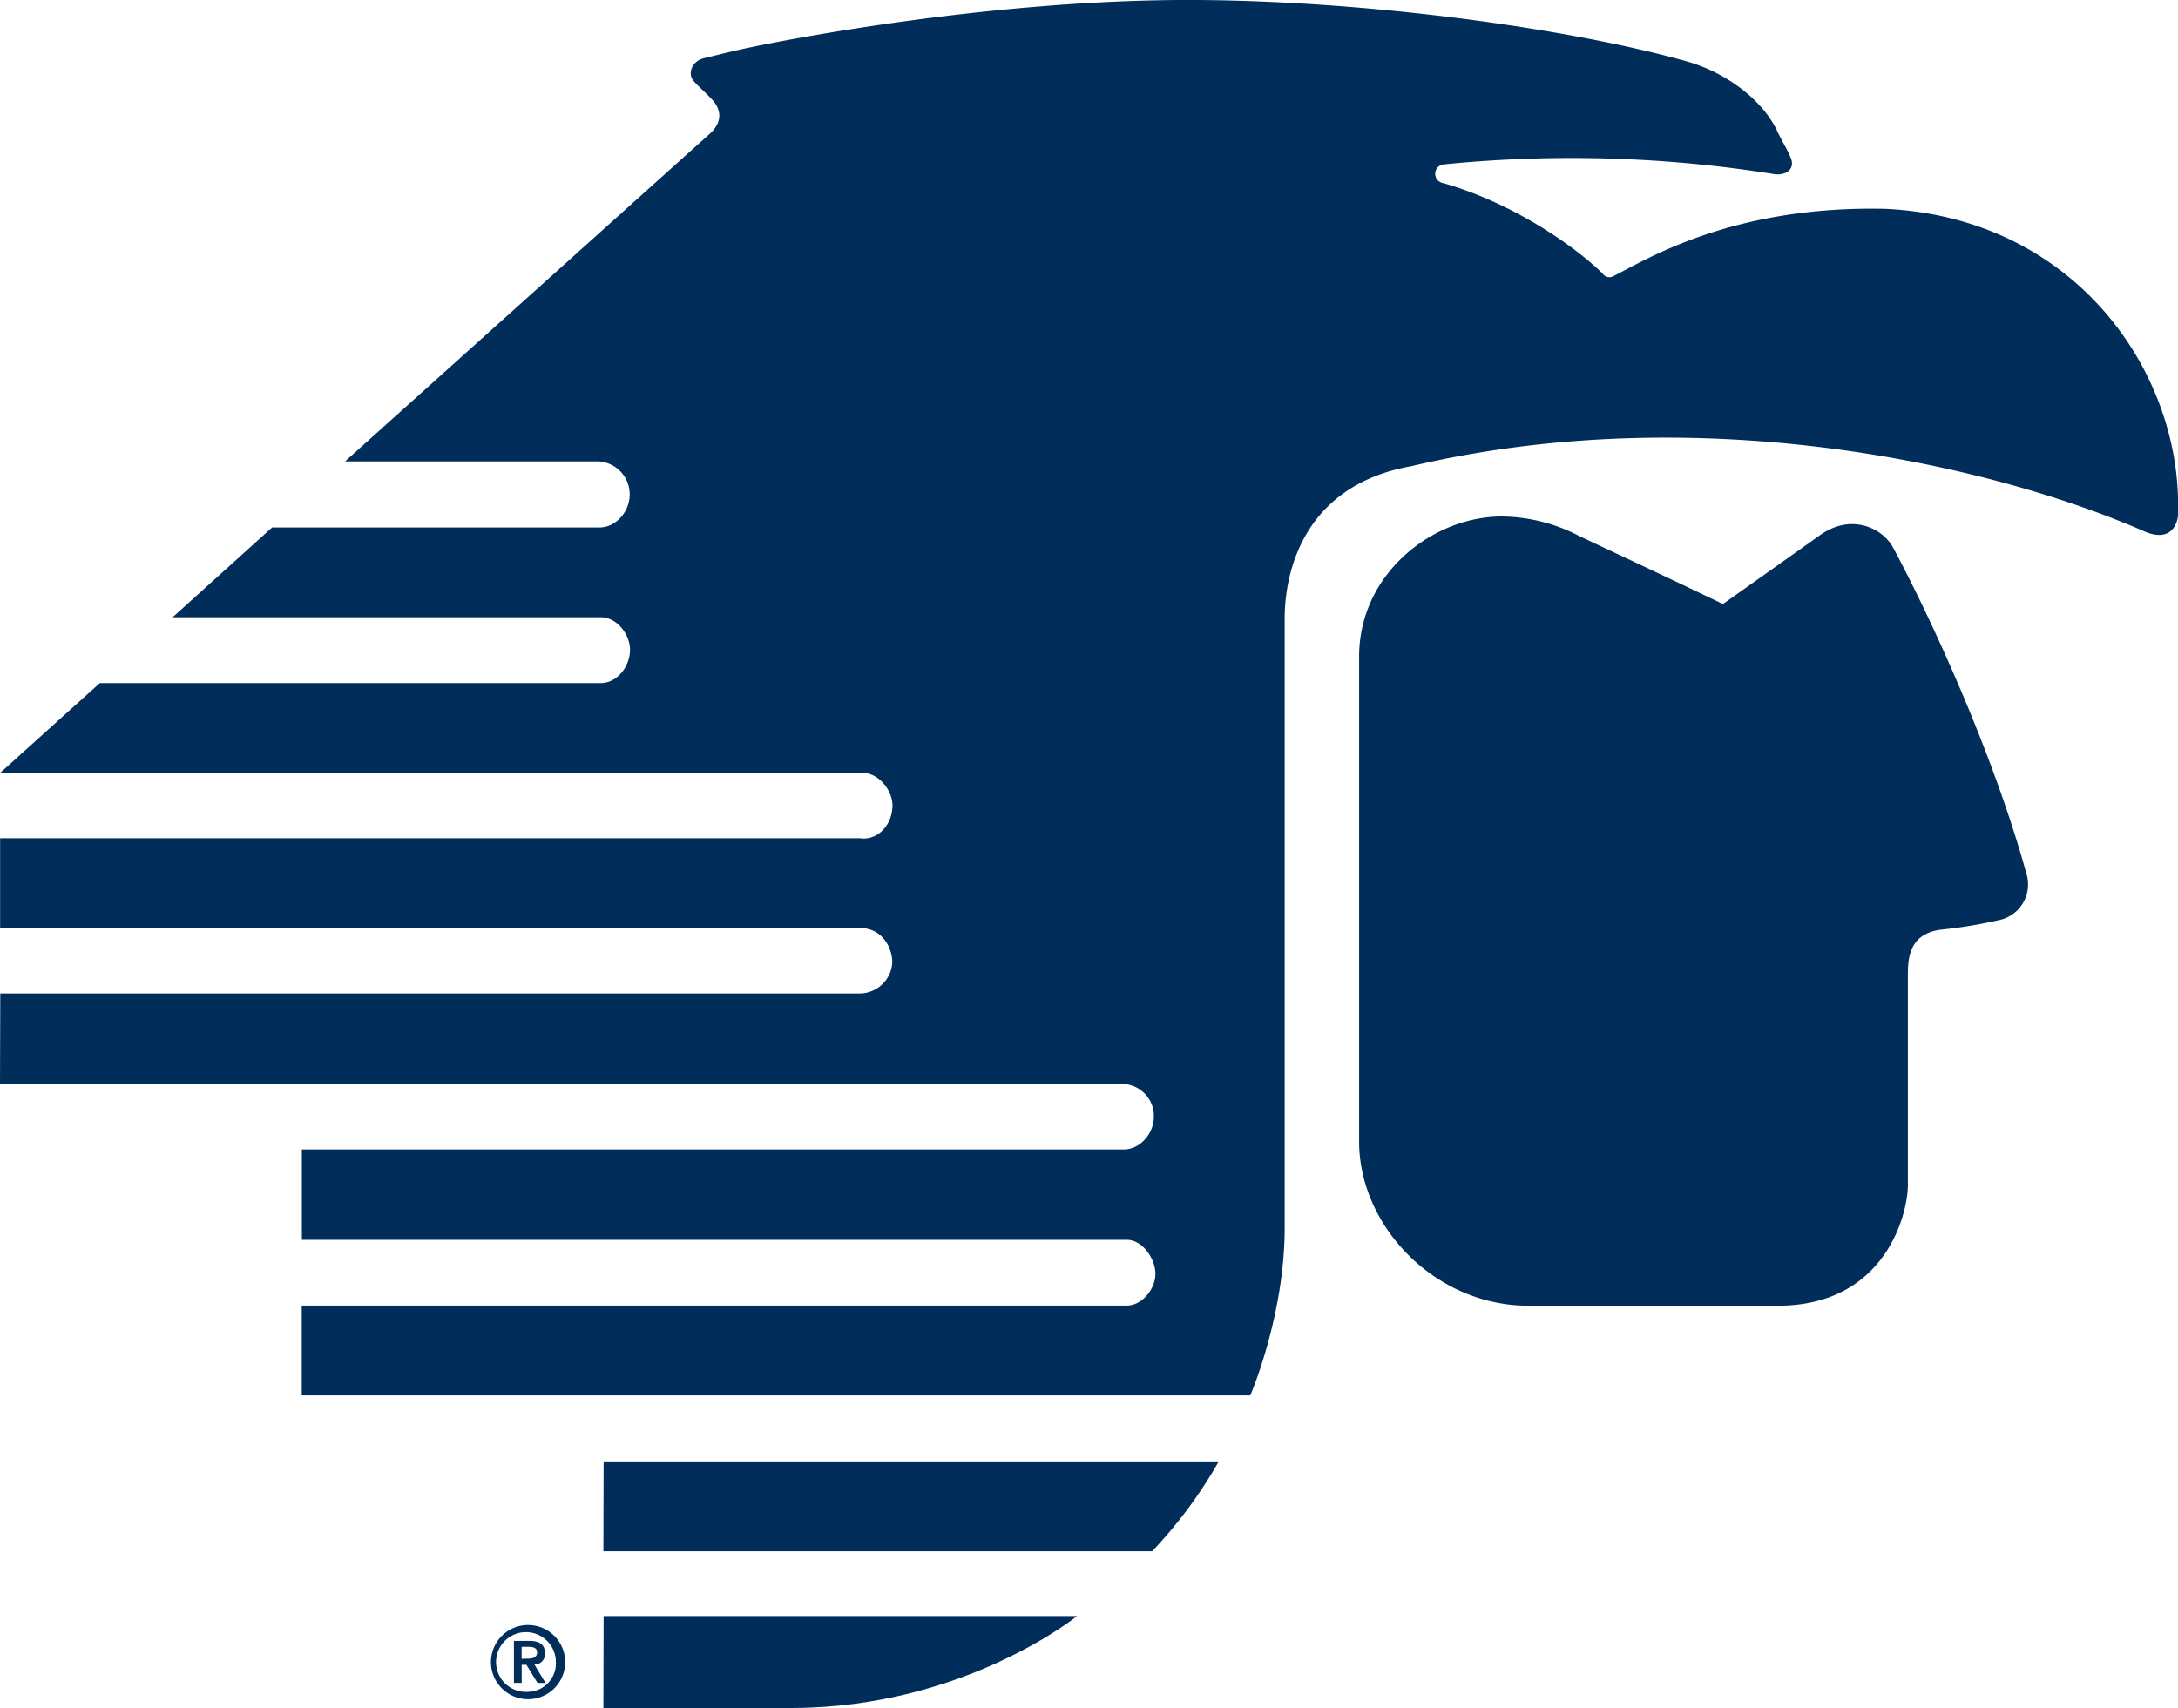 <svg id="Capa_1" data-name="Capa 1" xmlns="http://www.w3.org/2000/svg" viewBox="0 0 392.65 308.02"><title>caballero_aguila</title><path d="M345.66,103.59c-1.75-3.36-7.27-6.33-13-2.43-.85.63-17.7,12.56-17.7,12.56-10.42-5-18.73-8.88-25.85-12.23a30.74,30.74,0,0,0-13.74-3.55c-12.35-.17-25.92,10-26,25.16,0,7.83,0,77.6,0,87.64.06,15.23,13.74,29.58,30.67,29.51h44.8c19.64,0,23.64-17,23.46-22.21,0-8.44,0-33.26,0-36.94,0-3-.1-7.9,6-8.66a85,85,0,0,0,11-1.86,6.57,6.57,0,0,0,4.39-8.17C363.52,140,352,115.39,345.66,103.59Z" transform="translate(-4.35 -4.8)" fill="#002d59"/><path d="M397,97c.63-24.69-18.14-52.82-52.68-54.54-28.05-.64-43.6,9.43-49.32,12.24a1.51,1.51,0,0,1-1.78-.63C288,49,277,41.39,264.55,37.82a1.7,1.7,0,0,1,.13-3.38,231,231,0,0,1,59.47,1.75c2.19.35,3.94-.95,3-3-.64-1.56-1.21-2.29-2.38-4.7-2.32-5.09-8.59-10.48-16.53-12.68C287.4,10,251.84,5,220.16,4.8c-35.61-.21-73.19,6.88-82.67,9-2.28.51-5.51,1.34-6,1.44-2.6.52-3.19,3-2.06,4.2.67.81,2.59,2.46,3.57,3.62,1.17,1.42,1.73,3.55-.51,5.7L66.56,88h45.1l.49,0a5.94,5.94,0,0,1,5.72,6c0,3-2.42,5.92-5.48,5.92l-.4,0H53.4L35.48,116.1h76.71l.43,0c3,0,5.37,3.17,5.31,6s-2.25,5.88-5.31,5.88H22.34L4.4,144.15H159.77c3,0,5.44,3.14,5.48,5.86,0,3.19-2.22,6.06-5.35,6l-.43-.06H4.37v16.22H159.63c3.55.05,5.59,3.26,5.58,6.22a5.93,5.93,0,0,1-5.68,5.56l-.4,0H4.4l-.05,16.32h202.1l.49,0a5.78,5.78,0,0,1,5.42,6.14c-.09,2.73-2.39,5.66-5.42,5.66l-.42,0H58.77v16.3H207.53c2.76,0,5.12,3.39,5.12,6.13s-2.41,5.72-5.16,5.72H58.75v16.2h171s6.2-14.33,6.2-30.18c0-.85,0-109.88,0-109.88,0-8.66,3.53-23.3,21.34-27.2.5-.1,1-.21,1.48-.29,50.5-11.92,102.53-1.08,131.82,11.6C396,103,397.17,98.82,397,97Z" transform="translate(-4.35 -4.8)" fill="#002d59"/><path d="M113.13,312.79s21.92,0,34.4,0c30.78-.19,51-16.58,51-16.58H113.17Z" transform="translate(-4.35 -4.8)" fill="#002d59"/><path d="M113.13,284.53h98.94a84,84,0,0,0,12-16.2H113.17Z" transform="translate(-4.35 -4.8)" fill="#002d59"/><path d="M102.59,302.93c0-1.6-1-2.24-2.79-2.24H97v7.57h1.4V305h.85l2,3.27h1.44l-2-3.32A1.85,1.85,0,0,0,102.59,302.93Zm-4.2,1v-2.17h1.25c.73,0,1.54.14,1.54,1s-.72,1.13-1.55,1.13Z" transform="translate(-4.35 -4.8)" fill="#002d59"/><path d="M99.56,297.83a6.69,6.69,0,1,0,6.68,6.68A6.69,6.69,0,0,0,99.56,297.83Zm0,12.05a5.39,5.39,0,1,1,5-5.37A5.12,5.12,0,0,1,99.56,309.88Z" transform="translate(-4.35 -4.8)" fill="#002d59"/></svg>